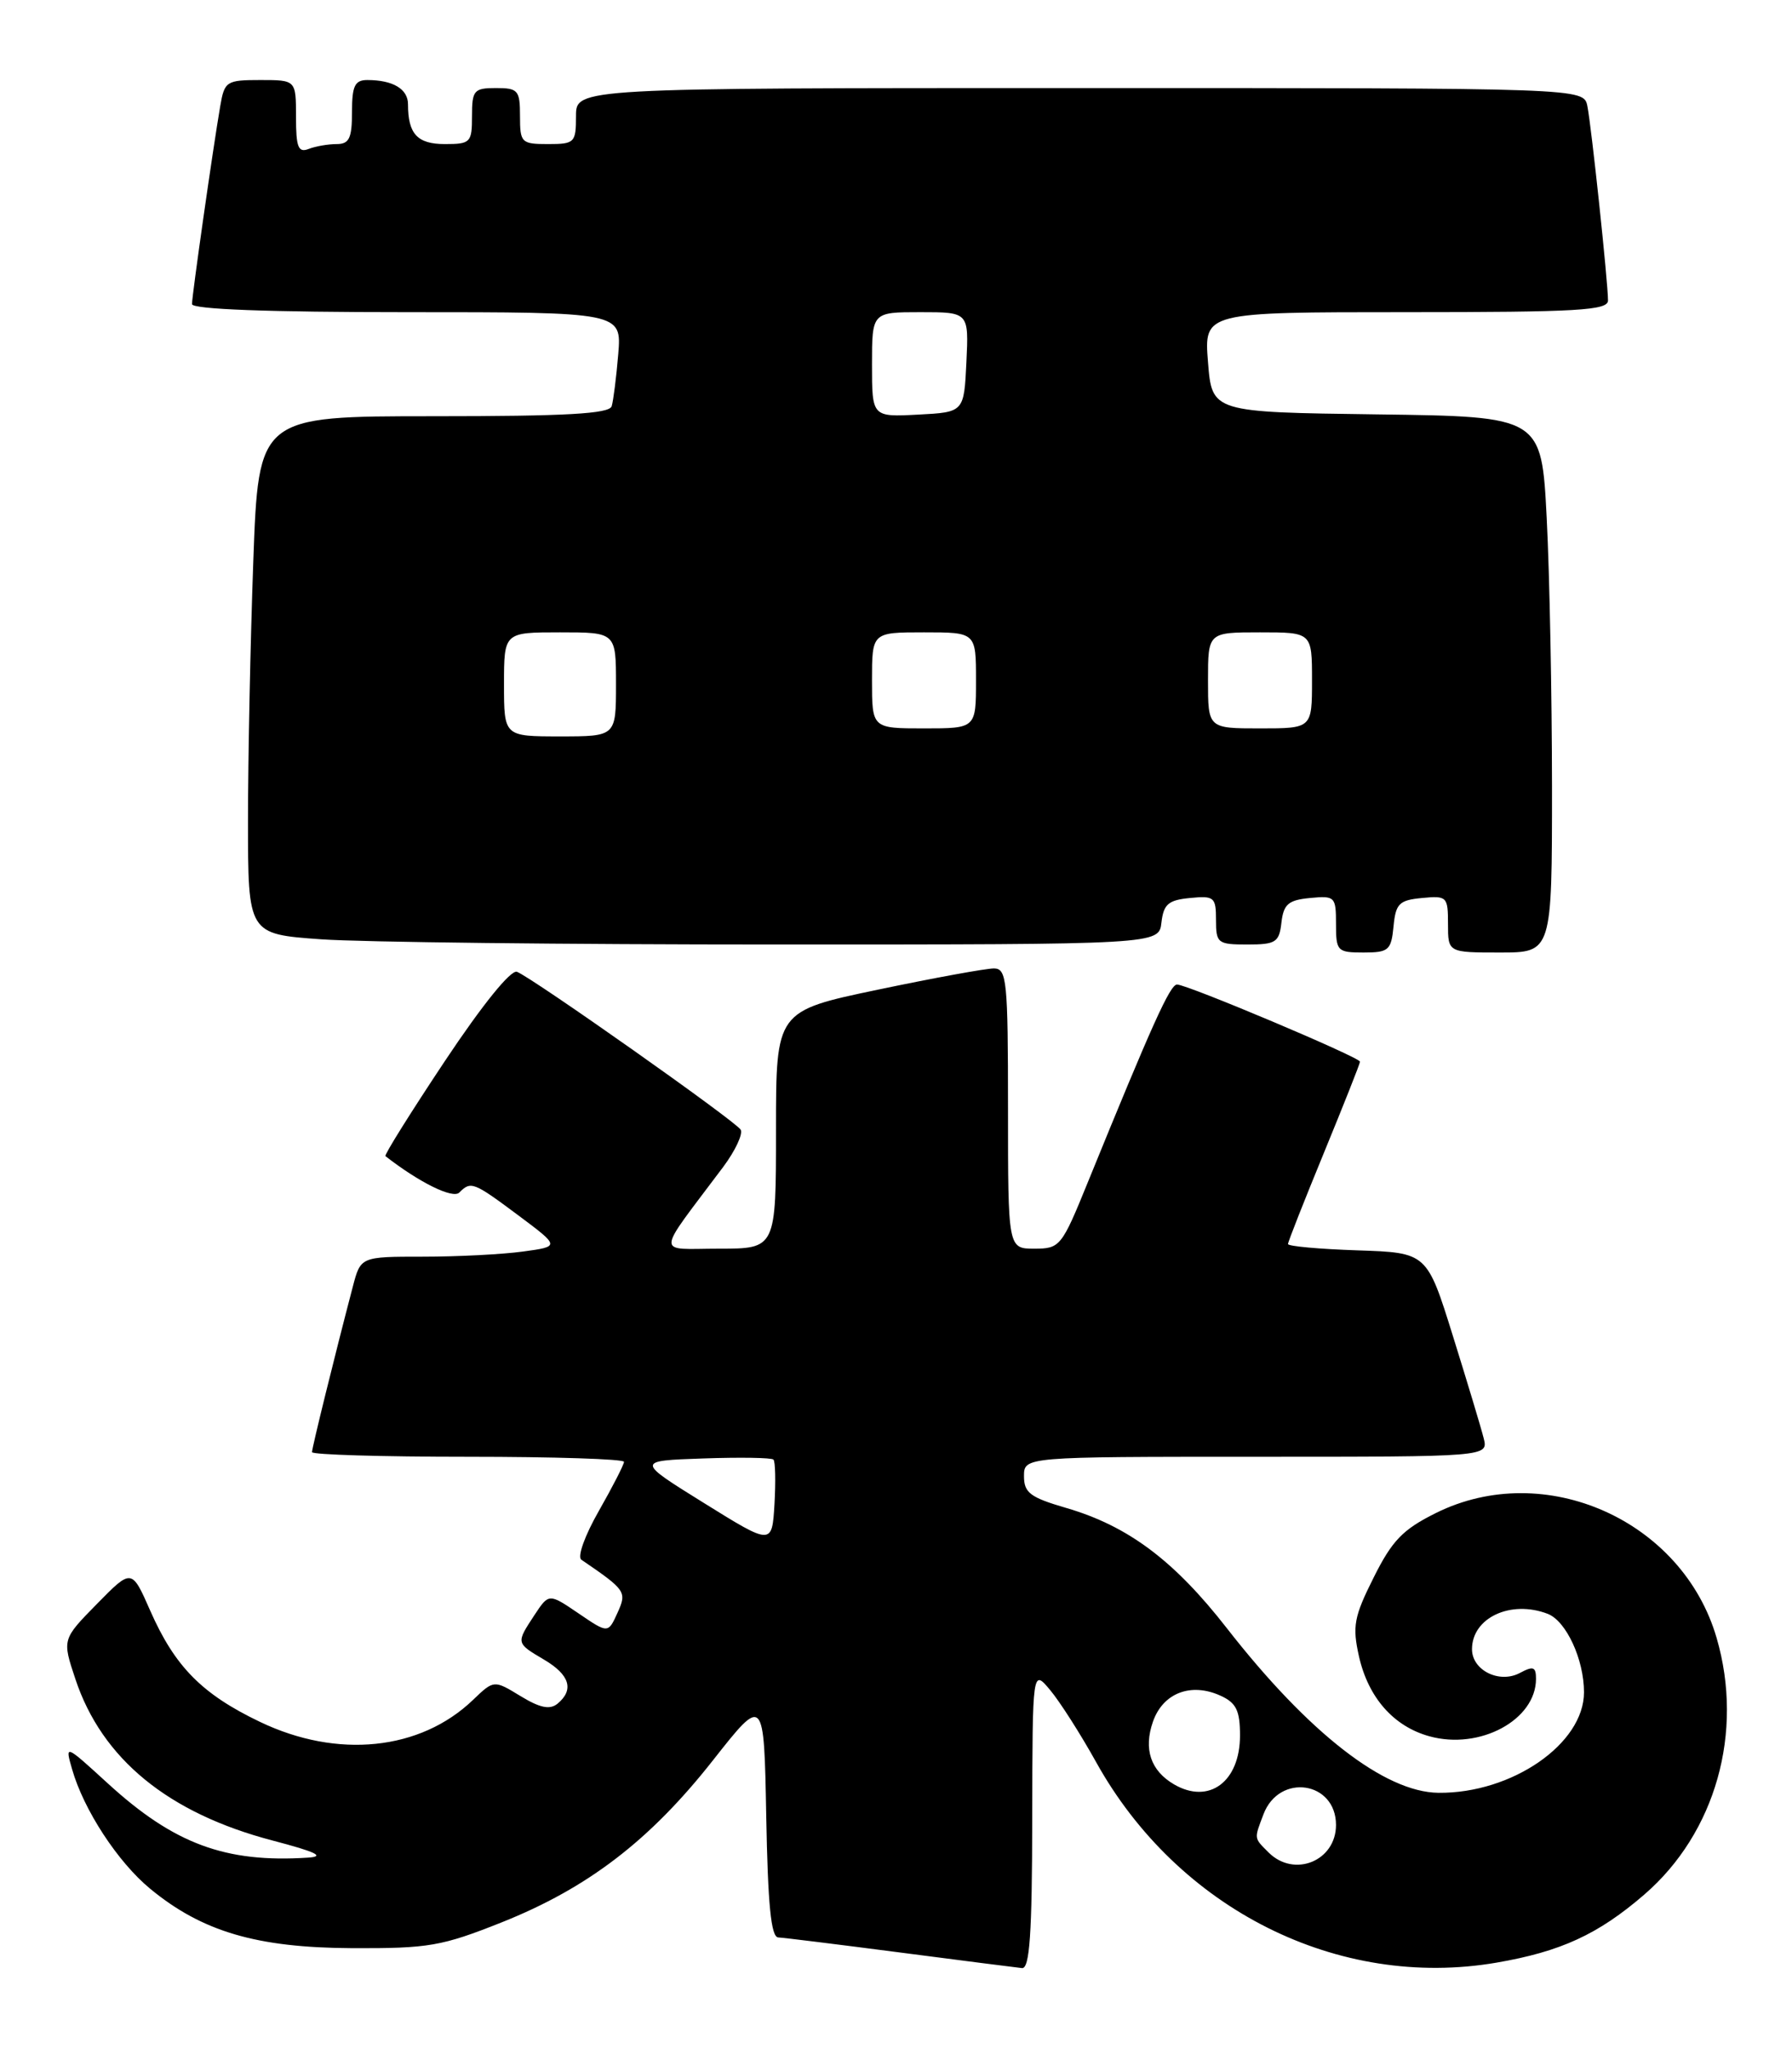<?xml version="1.0" encoding="UTF-8" standalone="no"?>
<!DOCTYPE svg PUBLIC "-//W3C//DTD SVG 1.1//EN" "http://www.w3.org/Graphics/SVG/1.1/DTD/svg11.dtd" >
<svg xmlns="http://www.w3.org/2000/svg" xmlns:xlink="http://www.w3.org/1999/xlink" version="1.1" viewBox="0 0 224 256">
 <g >
 <path fill="currentColor"
d=" M 129.03 227.25 C 129.06 208.50 129.06 208.50 131.28 211.16 C 132.50 212.62 135.07 216.65 137.00 220.12 C 147.23 238.54 167.28 248.59 187.06 245.20 C 195.09 243.82 199.77 241.67 205.53 236.70 C 214.45 229.00 218.01 216.41 214.58 204.64 C 210.31 189.93 193.10 182.27 179.50 189.02 C 175.35 191.08 174.02 192.45 171.71 197.08 C 169.24 202.00 169.03 203.17 169.87 206.93 C 171.03 212.08 174.20 215.69 178.68 216.92 C 184.98 218.66 192.00 214.88 192.00 209.74 C 192.00 208.24 191.66 208.11 190.00 209.00 C 187.43 210.38 184.00 208.68 184.00 206.04 C 184.00 202.11 188.84 199.85 193.46 201.62 C 195.77 202.51 198.00 207.31 198.00 211.42 C 198.00 217.85 189.00 224.07 179.81 223.98 C 173.09 223.91 163.57 216.51 153.36 203.42 C 146.76 194.95 141.00 190.64 133.27 188.39 C 128.78 187.08 128.00 186.50 128.00 184.43 C 128.00 182.00 128.00 182.00 157.02 182.00 C 186.04 182.00 186.04 182.00 185.46 179.68 C 185.14 178.40 183.41 172.67 181.62 166.93 C 178.37 156.50 178.37 156.50 169.68 156.21 C 164.91 156.05 161.00 155.70 161.00 155.42 C 161.00 155.14 163.03 150.01 165.50 144.00 C 167.97 137.99 170.00 132.88 170.00 132.64 C 170.00 132.10 148.42 123.00 147.13 123.00 C 146.26 123.00 144.04 127.92 135.96 147.75 C 132.71 155.74 132.50 156.00 129.30 156.00 C 126.00 156.00 126.00 156.00 126.00 138.50 C 126.00 122.51 125.85 121.00 124.25 120.99 C 123.29 120.98 116.76 122.17 109.75 123.64 C 97.00 126.31 97.00 126.31 97.00 141.16 C 97.00 156.00 97.00 156.00 89.88 156.00 C 81.90 156.00 81.84 157.21 90.40 145.79 C 91.92 143.75 92.90 141.65 92.58 141.13 C 91.90 140.03 66.54 122.15 64.62 121.41 C 63.86 121.12 60.30 125.52 55.61 132.56 C 51.35 138.96 48.00 144.31 48.18 144.44 C 52.42 147.74 56.60 149.80 57.41 148.99 C 58.87 147.53 59.17 147.65 64.82 151.86 C 70.00 155.73 70.00 155.73 65.36 156.36 C 62.81 156.71 57.20 157.00 52.90 157.00 C 45.08 157.00 45.08 157.00 44.10 160.75 C 41.80 169.52 39.00 180.88 39.00 181.42 C 39.00 181.74 47.77 182.00 58.50 182.00 C 69.22 182.00 78.00 182.28 78.00 182.63 C 78.00 182.97 76.59 185.72 74.87 188.74 C 73.11 191.81 72.14 194.50 72.67 194.86 C 78.25 198.67 78.38 198.86 77.18 201.51 C 76.01 204.08 76.01 204.08 72.31 201.56 C 68.61 199.05 68.61 199.05 66.81 201.77 C 64.49 205.30 64.48 205.26 68.00 207.34 C 71.22 209.24 71.79 211.10 69.70 212.84 C 68.74 213.63 67.52 213.39 65.07 211.90 C 61.74 209.87 61.74 209.87 59.12 212.38 C 52.53 218.70 42.18 219.76 32.50 215.12 C 25.26 211.66 21.86 208.22 18.78 201.23 C 16.46 195.96 16.46 195.96 12.12 200.38 C 7.77 204.81 7.77 204.81 9.42 209.76 C 12.74 219.75 21.03 226.53 34.10 229.95 C 39.52 231.37 40.70 231.94 38.50 232.08 C 28.18 232.75 21.75 230.37 13.47 222.80 C 8.12 217.91 8.11 217.91 9.01 221.03 C 10.46 226.11 14.72 232.62 18.75 235.95 C 25.27 241.33 32.08 243.33 44.00 243.39 C 53.59 243.43 55.21 243.15 62.75 240.15 C 73.50 235.86 81.26 229.91 89.12 219.92 C 95.50 211.82 95.50 211.82 95.78 226.91 C 95.98 237.96 96.38 242.01 97.28 242.05 C 97.95 242.08 104.80 242.93 112.50 243.93 C 120.20 244.93 127.06 245.81 127.75 245.88 C 128.71 245.97 129.01 241.63 129.03 227.25 Z  M 174.19 115.75 C 174.46 112.89 174.89 112.46 177.75 112.19 C 180.87 111.89 181.00 112.02 181.00 115.44 C 181.00 119.00 181.00 119.00 187.50 119.00 C 194.00 119.00 194.00 119.00 194.00 98.25 C 193.99 86.84 193.70 71.77 193.34 64.77 C 192.69 52.04 192.69 52.04 172.10 51.77 C 151.50 51.50 151.50 51.50 151.00 45.25 C 150.50 39.00 150.50 39.00 175.75 39.00 C 197.25 39.00 201.00 38.78 201.00 37.54 C 201.00 35.27 198.93 15.78 198.42 13.25 C 197.96 11.00 197.96 11.00 134.98 11.00 C 72.00 11.00 72.00 11.00 72.00 14.50 C 72.00 17.83 71.83 18.00 68.50 18.00 C 65.17 18.00 65.00 17.83 65.00 14.50 C 65.00 11.28 64.76 11.00 62.00 11.00 C 59.24 11.00 59.00 11.28 59.00 14.50 C 59.00 17.81 58.82 18.00 55.61 18.00 C 52.17 18.00 51.00 16.74 51.00 13.03 C 51.00 11.12 49.12 10.00 45.92 10.00 C 44.35 10.00 44.00 10.72 44.00 14.00 C 44.00 17.28 43.65 18.00 42.08 18.00 C 41.03 18.00 39.45 18.27 38.58 18.61 C 37.28 19.11 37.00 18.40 37.00 14.61 C 37.00 10.00 37.00 10.00 32.55 10.00 C 28.30 10.00 28.06 10.15 27.53 13.25 C 26.61 18.60 24.00 36.91 24.00 37.99 C 24.00 38.64 33.50 39.00 50.85 39.00 C 77.71 39.00 77.71 39.00 77.28 44.25 C 77.04 47.14 76.67 50.06 76.46 50.75 C 76.16 51.70 70.81 52.00 54.19 52.00 C 32.32 52.00 32.32 52.00 31.66 70.16 C 31.30 80.15 31.00 94.71 31.00 102.51 C 31.00 116.70 31.00 116.70 40.15 117.35 C 45.19 117.71 70.81 118.00 97.09 118.00 C 144.87 118.00 144.87 118.00 145.18 115.25 C 145.45 112.96 146.04 112.45 148.75 112.19 C 151.78 111.89 152.00 112.08 152.00 114.94 C 152.00 117.84 152.21 118.00 155.93 118.00 C 159.48 118.00 159.90 117.73 160.18 115.25 C 160.45 112.96 161.04 112.45 163.75 112.19 C 166.87 111.89 167.00 112.02 167.00 115.44 C 167.00 118.83 167.16 119.00 170.44 119.00 C 173.58 119.00 173.90 118.73 174.19 115.75 Z  M 158.57 231.43 C 156.72 229.58 156.75 229.79 157.94 226.65 C 159.91 221.49 167.00 222.54 167.00 228.00 C 167.00 232.50 161.77 234.63 158.57 231.43 Z  M 146.76 222.93 C 143.83 221.22 142.92 218.52 144.12 215.09 C 145.37 211.51 148.87 210.16 152.57 211.85 C 154.53 212.74 155.00 213.70 155.00 216.82 C 155.00 222.60 151.13 225.47 146.76 222.93 Z  M 88.00 187.78 C 79.50 182.50 79.50 182.50 87.87 182.21 C 92.48 182.05 96.44 182.11 96.68 182.35 C 96.92 182.58 96.97 185.09 96.81 187.92 C 96.50 193.06 96.50 193.06 88.00 187.78 Z  M 63.00 85.50 C 63.00 79.00 63.00 79.00 70.00 79.00 C 77.00 79.00 77.00 79.00 77.00 85.50 C 77.00 92.00 77.00 92.00 70.00 92.00 C 63.00 92.00 63.00 92.00 63.00 85.50 Z  M 109.00 85.00 C 109.00 79.00 109.00 79.00 115.50 79.00 C 122.00 79.00 122.00 79.00 122.00 85.00 C 122.00 91.00 122.00 91.00 115.50 91.00 C 109.00 91.00 109.00 91.00 109.00 85.00 Z  M 151.00 85.00 C 151.00 79.00 151.00 79.00 157.50 79.00 C 164.00 79.00 164.00 79.00 164.00 85.00 C 164.00 91.00 164.00 91.00 157.50 91.00 C 151.00 91.00 151.00 91.00 151.00 85.00 Z  M 109.00 45.55 C 109.00 39.00 109.00 39.00 115.05 39.00 C 121.10 39.00 121.10 39.00 120.80 45.25 C 120.50 51.50 120.50 51.50 114.75 51.80 C 109.00 52.10 109.00 52.10 109.00 45.55 Z "/>
</g>
</svg>
